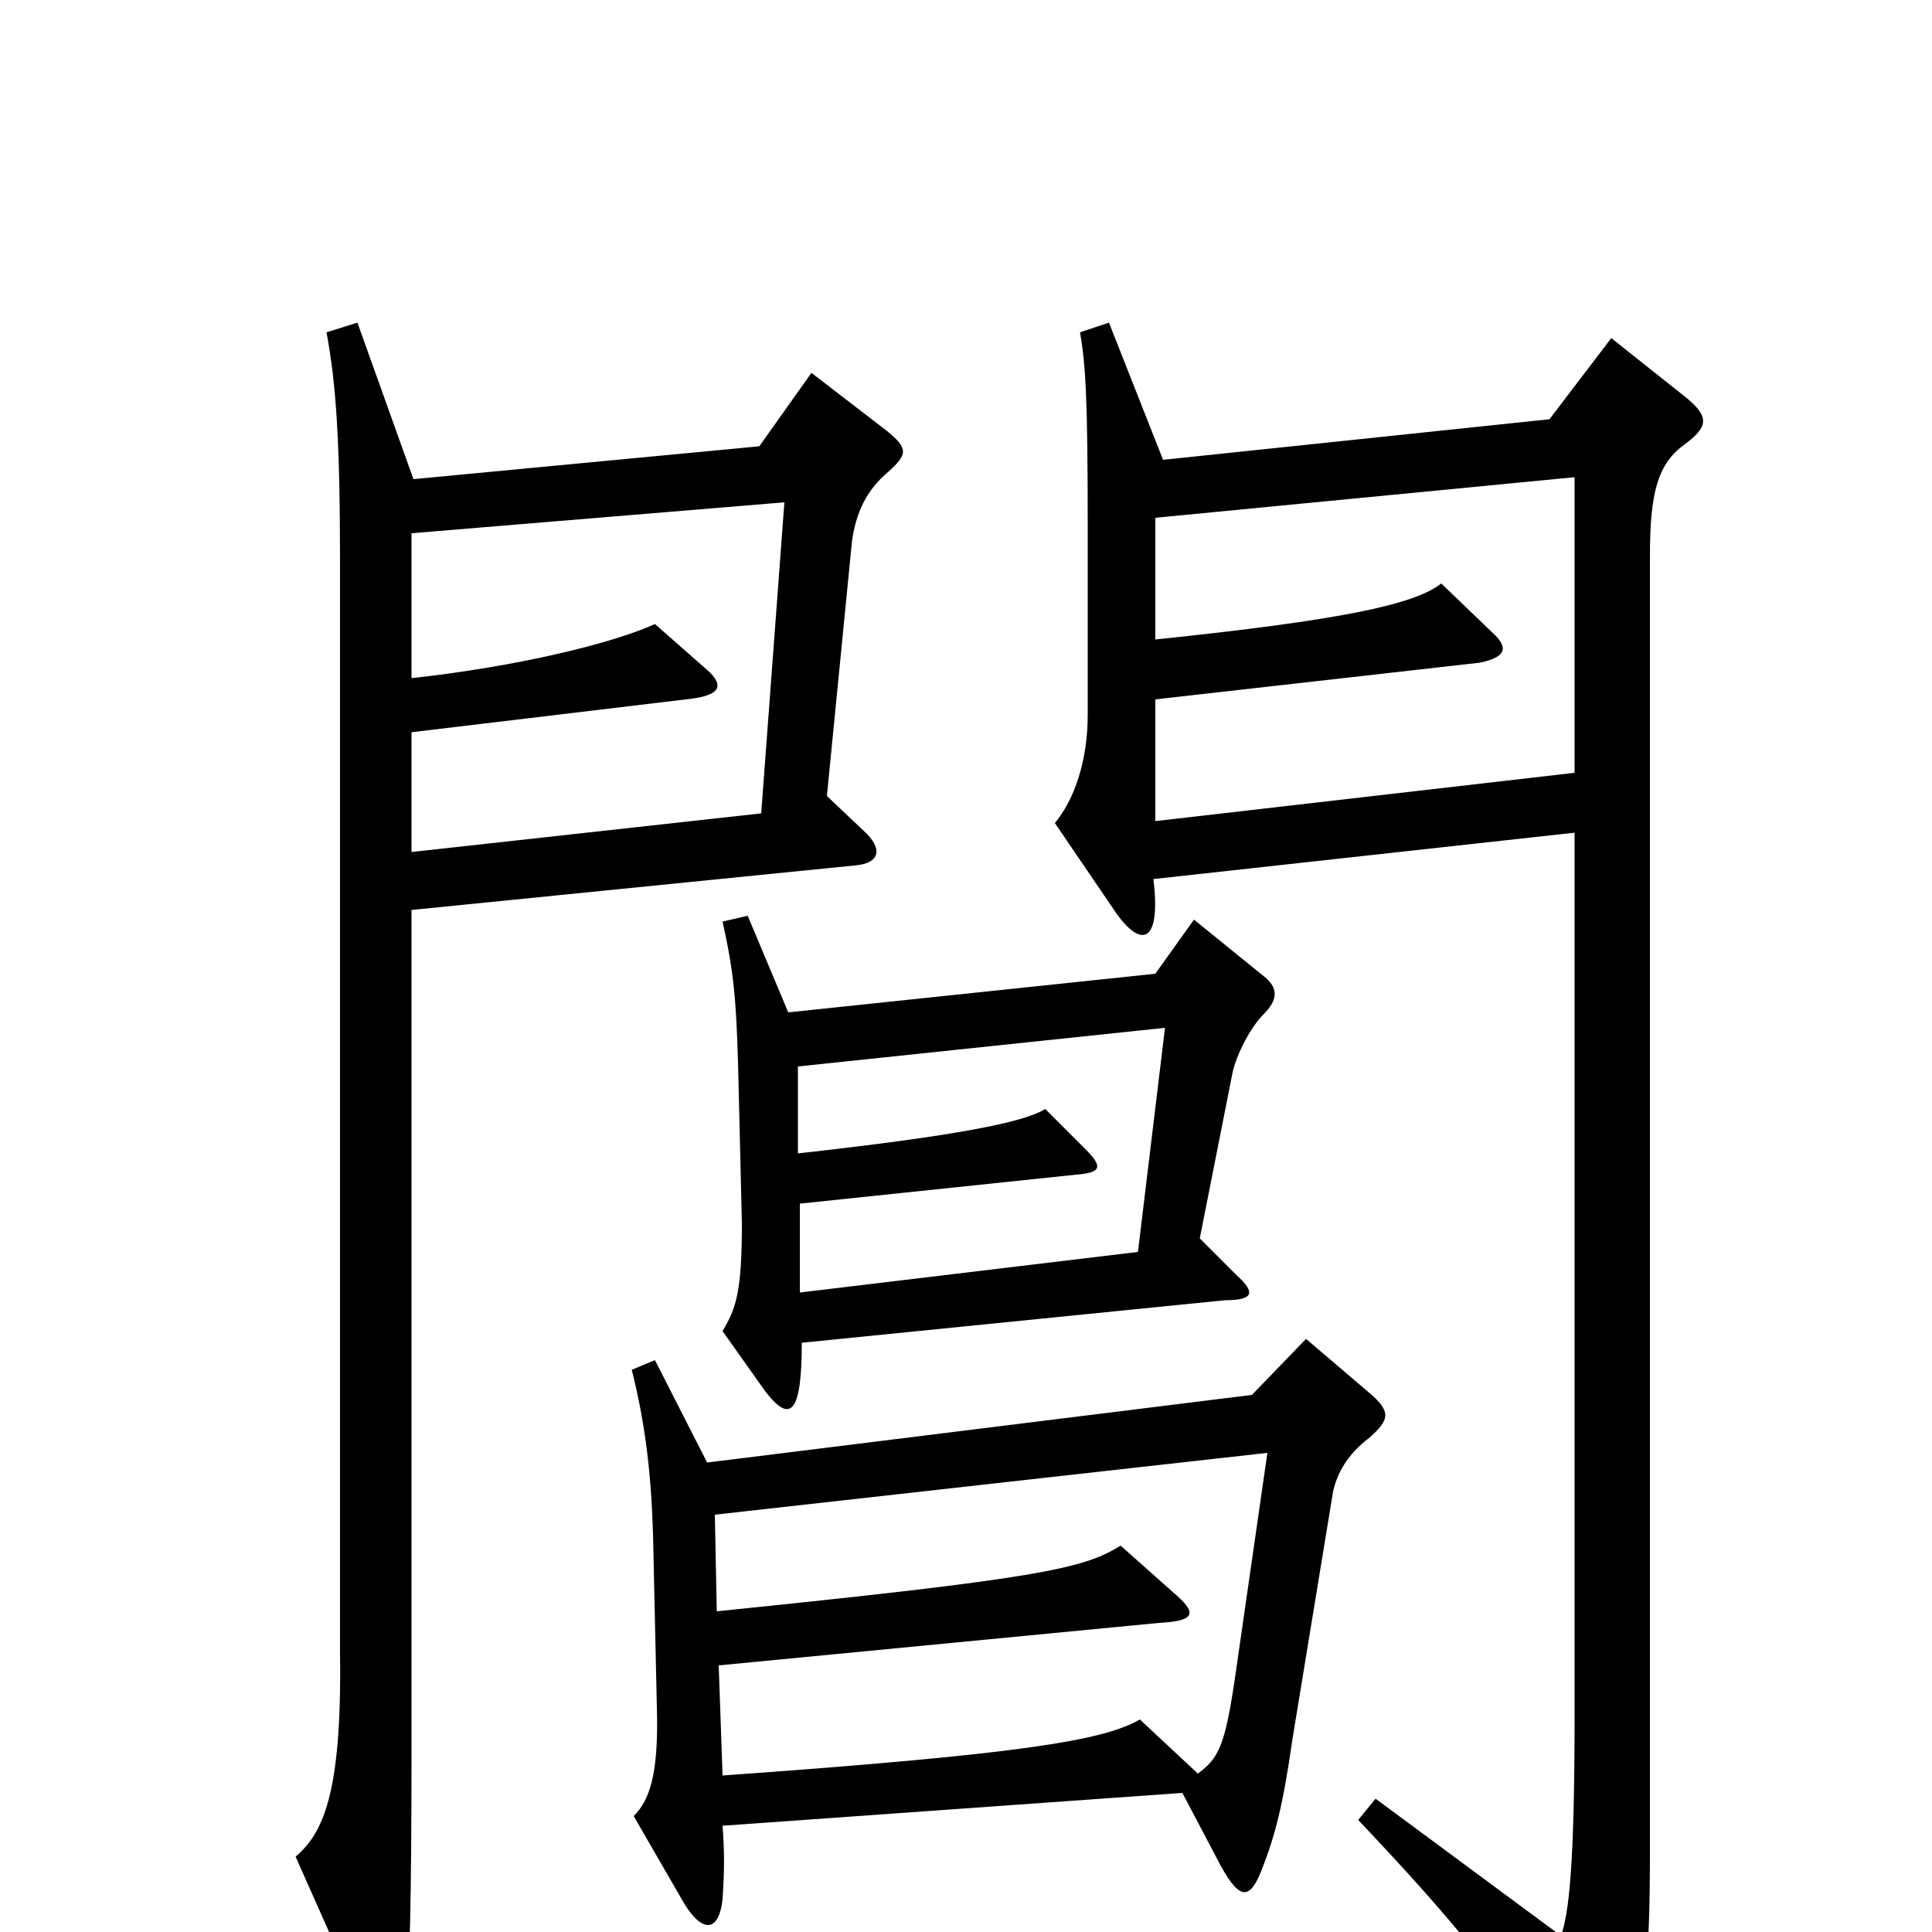 <svg xmlns="http://www.w3.org/2000/svg" viewBox="0 -1000 1000 1000">
	<path fill="#000000" d="M655 -494L618 -524L598 -496L408 -476L387 -526L374 -523C380 -496 381 -482 382 -450L384 -367C384 -331 381 -323 374 -311L396 -280C409 -263 415 -268 415 -305L634 -327C649 -327 650 -331 640 -340L621 -359L638 -445C640 -454 647 -468 654 -475C661 -482 662 -488 655 -494ZM460 -756C470 -765 470 -768 459 -777L420 -807L393 -769L214 -752L185 -833L169 -828C174 -801 176 -772 176 -707V-144C177 -71 167 -51 153 -39L189 42C199 66 208 66 210 40C212 22 213 -15 213 -95V-529L442 -552C456 -553 457 -561 447 -570L428 -588L441 -720C443 -734 448 -746 460 -756ZM873 -794L834 -825L802 -783L602 -762L574 -833L559 -828C562 -811 563 -793 563 -727V-630C563 -606 556 -586 546 -574L578 -527C591 -509 601 -512 597 -545L815 -569V-112C815 -33 812 -10 808 2L712 -69L703 -58C755 -3 771 18 818 83C825 93 832 93 836 83C852 42 854 17 854 -43V-712C854 -745 858 -760 872 -770C884 -779 885 -784 873 -794ZM710 -278L676 -307L648 -278L366 -243L339 -296L327 -291C334 -263 337 -238 338 -206L340 -116C341 -81 336 -68 328 -60L354 -15C363 0 372 1 374 -17C375 -33 375 -41 374 -55L612 -72L632 -34C642 -16 647 -17 653 -32C660 -50 664 -65 669 -100L690 -228C692 -237 697 -247 709 -256C719 -265 720 -269 710 -278ZM815 -600L598 -575V-638L766 -657C780 -660 781 -665 772 -673L746 -698C732 -687 694 -679 598 -669V-732L815 -753ZM406 -740L394 -579L213 -559V-621L355 -638C375 -640 375 -646 364 -655L339 -677C317 -667 268 -655 213 -649V-724ZM603 -468L589 -352L414 -331V-377L557 -392C570 -393 571 -396 562 -405L541 -426C530 -419 494 -412 413 -403V-448ZM656 -248L639 -130C634 -97 631 -90 620 -82L590 -110C571 -99 528 -92 374 -81L372 -138L600 -160C619 -161 620 -165 607 -176L580 -200C561 -188 538 -183 371 -166L370 -216Z"/>
</svg>